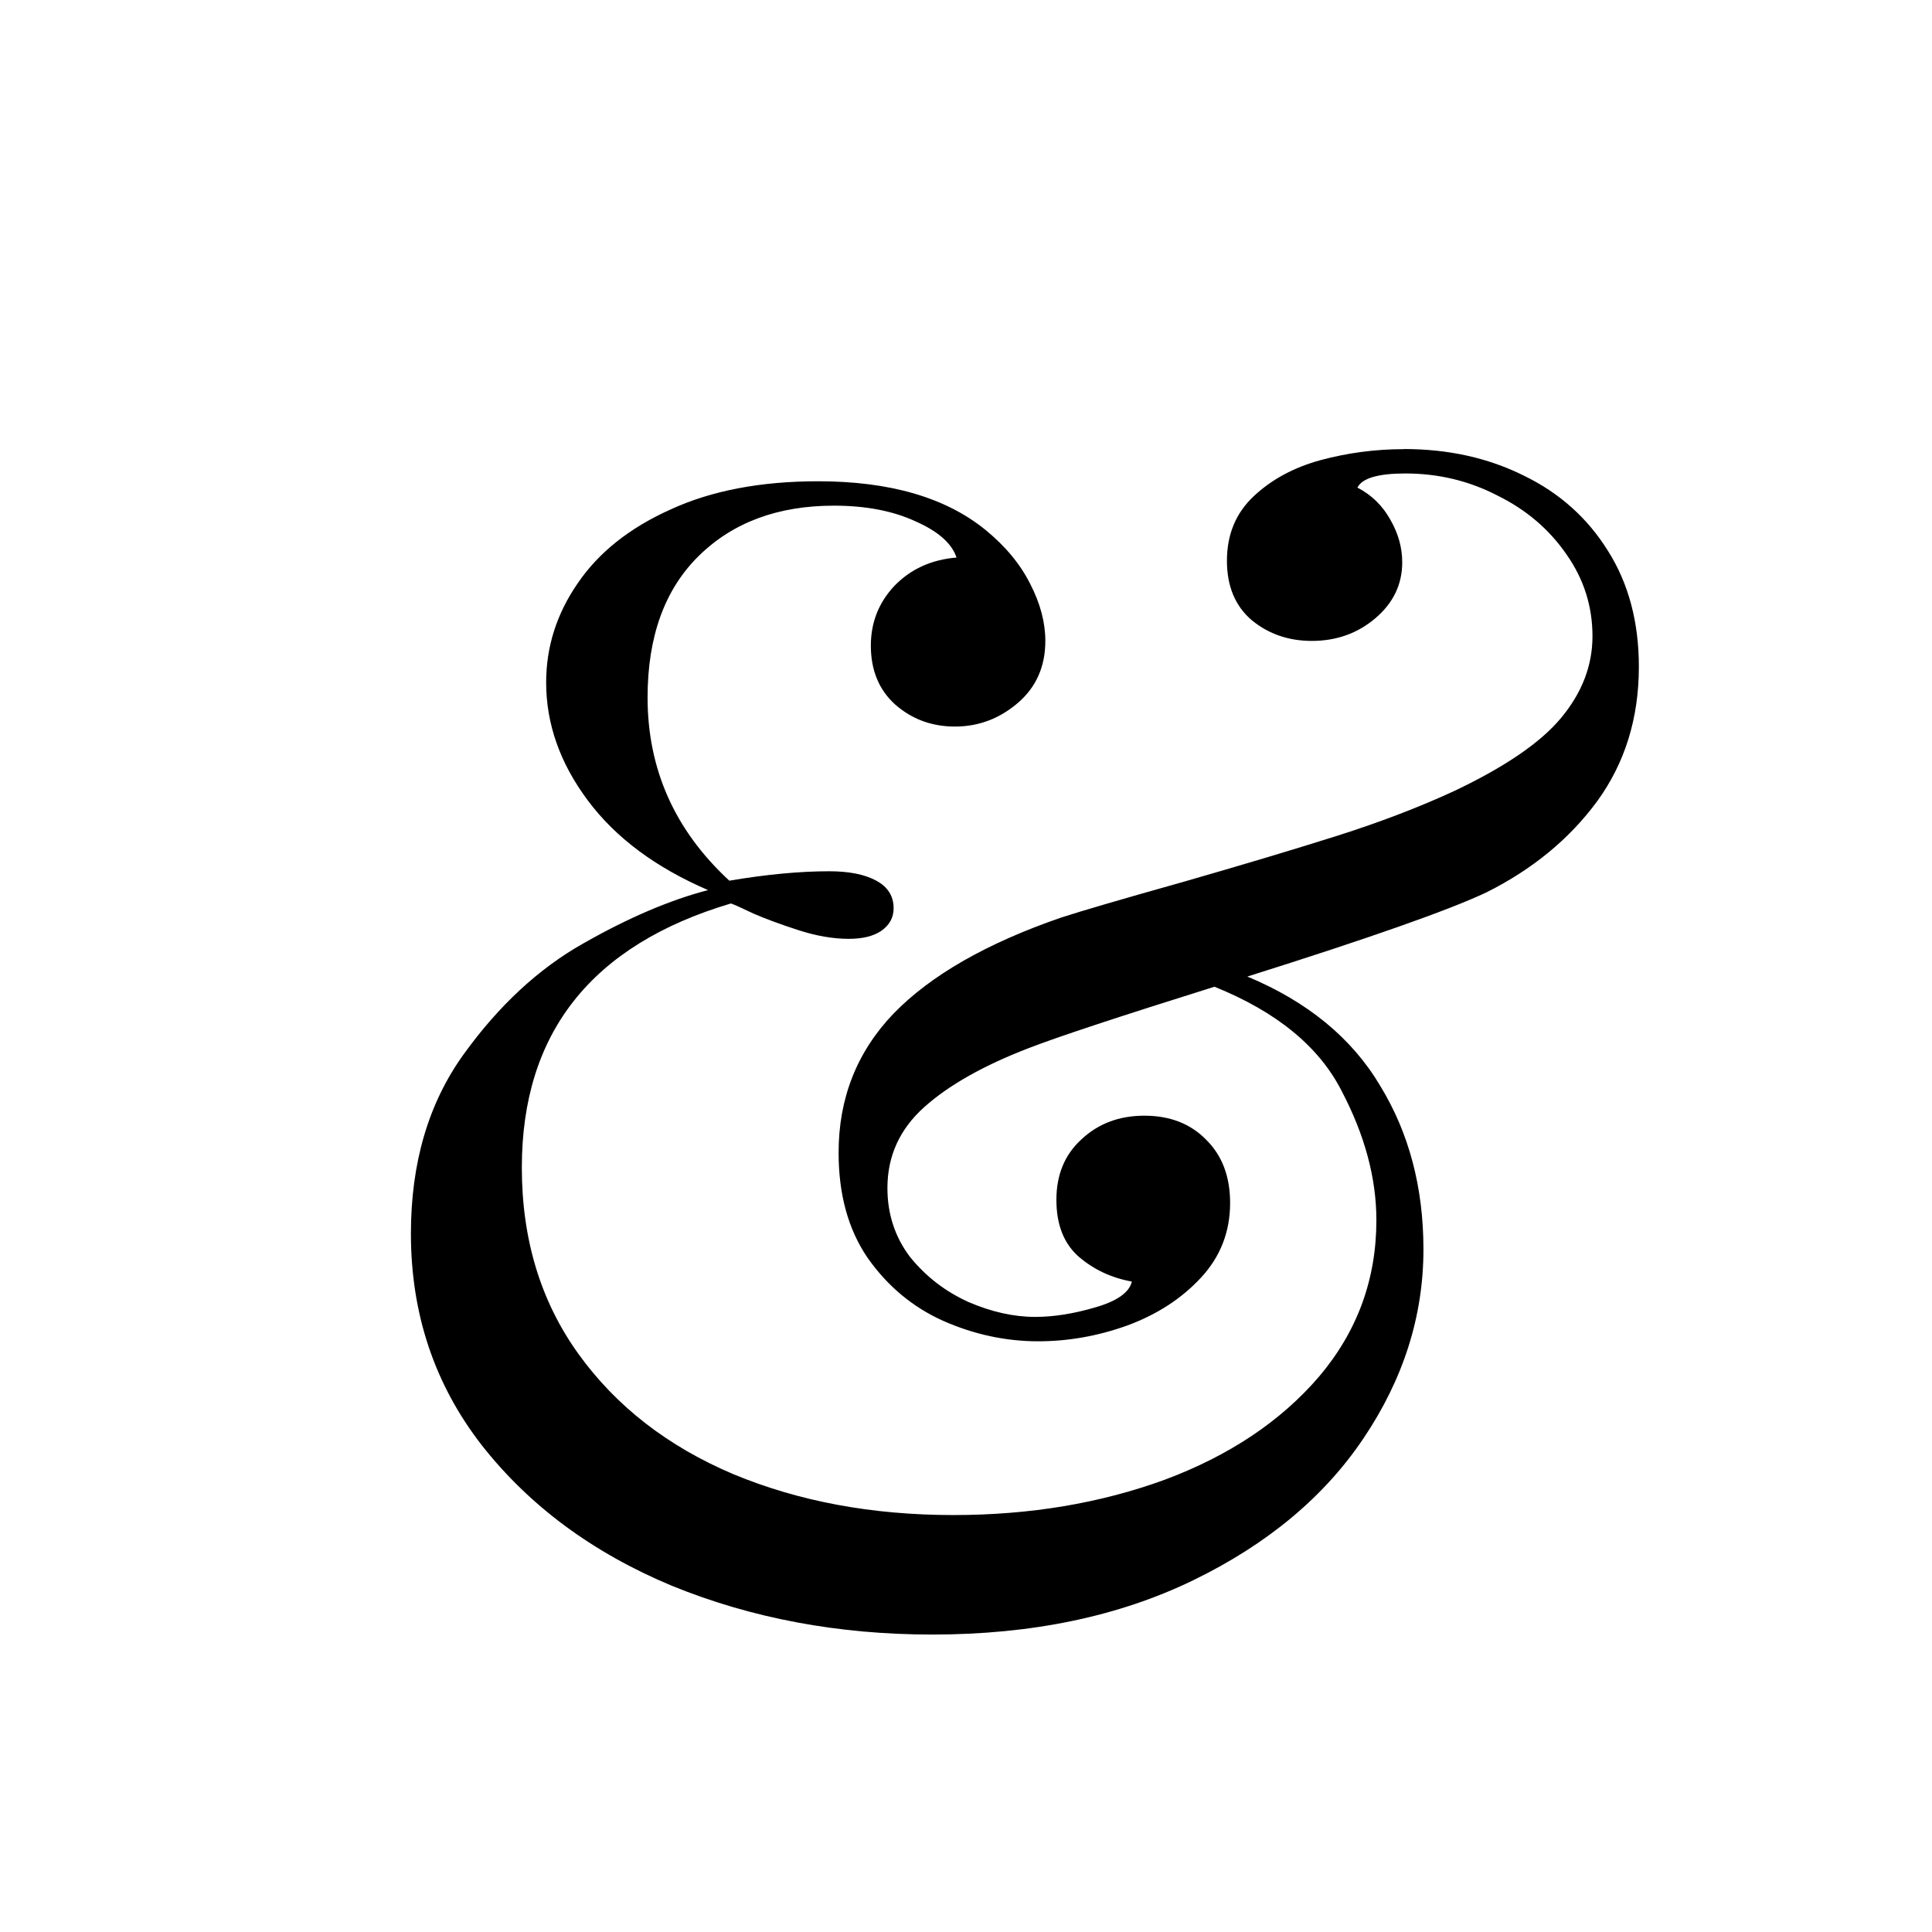 <?xml version="1.0" encoding="UTF-8" standalone="no"?>
<!-- Created with Inkscape (http://www.inkscape.org/) -->

<svg
   xmlns:dc="http://purl.org/dc/elements/1.1/"
   xmlns:cc="http://creativecommons.org/ns#"
   xmlns:rdf="http://www.w3.org/1999/02/22-rdf-syntax-ns#"
   xmlns:svg="http://www.w3.org/2000/svg"
   xmlns="http://www.w3.org/2000/svg"
   xmlns:sodipodi="http://sodipodi.sourceforge.net/DTD/sodipodi-0.dtd"
   xmlns:inkscape="http://www.inkscape.org/namespaces/inkscape"
   width="48"
   height="48"
   id="svg2"
   version="1.1"
   inkscape:version="0.48.2 r9819"
   inkscape:export-filename="/Applications/MAMP/htdocs/Porfolio-Repo/images/amp2.png"
   inkscape:export-xdpi="300.70001"
   inkscape:export-ydpi="300.70001"
   sodipodi:docname="New document 1">
  <defs
     id="defs4" />
  <sodipodi:namedview
     id="base"
     pagecolor="#ffffff"
     bordercolor="#666666"
     borderopacity="1.0"
     inkscape:pageopacity="0.0"
     inkscape:pageshadow="2"
     inkscape:zoom="11.729226"
     inkscape:cx="26.081099"
     inkscape:cy="16.262759"
     inkscape:document-units="px"
     inkscape:current-layer="layer1"
     showgrid="false"
     inkscape:window-width="847"
     inkscape:window-height="1027"
     inkscape:window-x="0"
     inkscape:window-y="0"
     inkscape:window-maximized="0" />
  <g
     inkscape:label="Layer 1"
     inkscape:groupmode="layer"
     id="layer1"
     transform="translate(0,-1004.362)">
    <g
       style="font-size:40px;font-style:normal;font-variant:normal;font-weight:normal;font-stretch:normal;line-height:125%;letter-spacing:0px;word-spacing:0px;fill:#000000;fill-opacity:1;stroke:none;font-family:Playfair Display;-inkscape-font-specification:Playfair Display"
       id="text2985">
      <path
         d="m 34.877,1015.518 c 1.107,0 2.103,0.221 2.988,0.664 0.885,0.43 1.582,1.055 2.09,1.875 0.508,0.807 0.762,1.764 0.762,2.871 -3.3e-5,1.276 -0.345,2.389 -1.035,3.34 -0.69,0.938 -1.608,1.693 -2.754,2.266 -0.938,0.443 -2.917,1.139 -5.938,2.09 1.497,0.625 2.598,1.53 3.301,2.715 0.716,1.172 1.074,2.526 1.074,4.062 -2.7e-5,1.654 -0.495,3.216 -1.484,4.688 -0.977,1.458 -2.389,2.637 -4.238,3.535 -1.849,0.898 -4.01,1.348 -6.484,1.348 -2.331,0 -4.486,-0.404 -6.465,-1.211 -1.966,-0.82 -3.542,-1.986 -4.727,-3.496 -1.172,-1.51 -1.758,-3.262 -1.758,-5.254 -2e-6,-1.758 0.436,-3.242 1.309,-4.453 0.872,-1.211 1.862,-2.129 2.969,-2.754 1.12,-0.638 2.155,-1.081 3.105,-1.328 -1.302,-0.56 -2.298,-1.302 -2.988,-2.227 -0.69,-0.924 -1.035,-1.901 -1.035,-2.93 -5e-6,-0.885 0.26,-1.706 0.781,-2.461 0.521,-0.768 1.289,-1.38 2.305,-1.836 1.016,-0.469 2.24,-0.703 3.672,-0.703 1.784,0 3.171,0.404 4.16,1.211 0.495,0.404 0.866,0.853 1.113,1.348 0.247,0.482 0.371,0.951 0.371,1.406 -1.8e-5,0.638 -0.228,1.152 -0.684,1.543 -0.456,0.391 -0.977,0.586 -1.562,0.586 -0.573,0 -1.068,-0.182 -1.484,-0.547 -0.404,-0.364 -0.605,-0.853 -0.605,-1.465 -1.4e-5,-0.573 0.195,-1.068 0.586,-1.484 0.404,-0.417 0.918,-0.651 1.543,-0.703 -0.117,-0.351 -0.456,-0.651 -1.016,-0.898 -0.56,-0.26 -1.237,-0.391 -2.031,-0.391 -1.393,10e-5 -2.513,0.417 -3.359,1.25 -0.846,0.833 -1.27,2.005 -1.27,3.516 -8e-6,1.784 0.677,3.301 2.031,4.551 0.924,-0.156 1.751,-0.234 2.48,-0.234 0.495,0 0.885,0.078 1.172,0.234 0.286,0.156 0.43,0.384 0.43,0.684 -1.4e-5,0.234 -0.104,0.423 -0.312,0.566 -0.195,0.13 -0.462,0.195 -0.801,0.195 -0.391,0 -0.807,-0.072 -1.25,-0.215 -0.443,-0.143 -0.814,-0.28 -1.113,-0.41 -0.299,-0.143 -0.488,-0.228 -0.566,-0.254 -3.464,1.029 -5.195,3.216 -5.195,6.562 -5e-6,1.784 0.469,3.327 1.406,4.629 0.937,1.302 2.22,2.298 3.848,2.988 1.628,0.677 3.451,1.016 5.469,1.016 1.901,0 3.652,-0.293 5.254,-0.879 1.602,-0.599 2.878,-1.452 3.828,-2.559 0.95,-1.12 1.426,-2.415 1.426,-3.887 -2.6e-5,-1.042 -0.286,-2.109 -0.859,-3.203 -0.56,-1.107 -1.615,-1.973 -3.164,-2.598 -2.37,0.742 -3.906,1.25 -4.609,1.523 -1.12,0.43 -1.986,0.918 -2.598,1.465 -0.612,0.547 -0.918,1.218 -0.918,2.012 -1.4e-5,0.651 0.189,1.224 0.566,1.719 0.391,0.482 0.872,0.853 1.445,1.113 0.573,0.247 1.126,0.371 1.66,0.371 0.456,0 0.951,-0.078 1.484,-0.234 0.547,-0.156 0.853,-0.371 0.918,-0.644 -0.508,-0.091 -0.951,-0.299 -1.328,-0.625 -0.365,-0.326 -0.547,-0.794 -0.547,-1.406 -1.9e-5,-0.625 0.208,-1.126 0.625,-1.504 0.417,-0.391 0.937,-0.586 1.562,-0.586 0.638,0 1.152,0.202 1.543,0.606 0.391,0.391 0.586,0.911 0.586,1.562 -2.3e-5,0.716 -0.241,1.335 -0.723,1.855 -0.482,0.521 -1.094,0.918 -1.836,1.191 -0.729,0.261 -1.465,0.391 -2.207,0.391 -0.807,0 -1.595,-0.169 -2.363,-0.508 -0.755,-0.339 -1.38,-0.859 -1.875,-1.562 -0.482,-0.703 -0.723,-1.575 -0.723,-2.617 -1.2e-5,-1.354 0.456,-2.506 1.367,-3.457 0.924,-0.951 2.311,-1.745 4.16,-2.383 0.521,-0.169 1.523,-0.462 3.008,-0.879 1.497,-0.43 2.78,-0.814 3.848,-1.152 1.068,-0.339 2.038,-0.71 2.91,-1.113 1.263,-0.599 2.148,-1.204 2.656,-1.816 0.521,-0.625 0.781,-1.302 0.781,-2.031 -3.1e-5,-0.742 -0.215,-1.419 -0.645,-2.031 -0.43,-0.625 -1.003,-1.113 -1.719,-1.465 -0.703,-0.364 -1.465,-0.547 -2.285,-0.547 -0.677,0 -1.074,0.117 -1.191,0.351 0.352,0.182 0.625,0.449 0.82,0.801 0.195,0.339 0.293,0.69 0.293,1.055 -2.7e-5,0.547 -0.221,1.009 -0.664,1.387 -0.443,0.378 -0.97,0.566 -1.582,0.566 -0.573,0 -1.068,-0.169 -1.484,-0.508 -0.417,-0.351 -0.625,-0.846 -0.625,-1.484 -2.2e-5,-0.651 0.221,-1.185 0.664,-1.601 0.443,-0.417 0.996,-0.716 1.66,-0.898 0.677,-0.182 1.367,-0.273 2.07,-0.273"
         style=""
         id="path3758"
         inkscape:export-xdpi="300.70001"
         inkscape:export-ydpi="300.70001" />
    </g>
  </g>
</svg>
